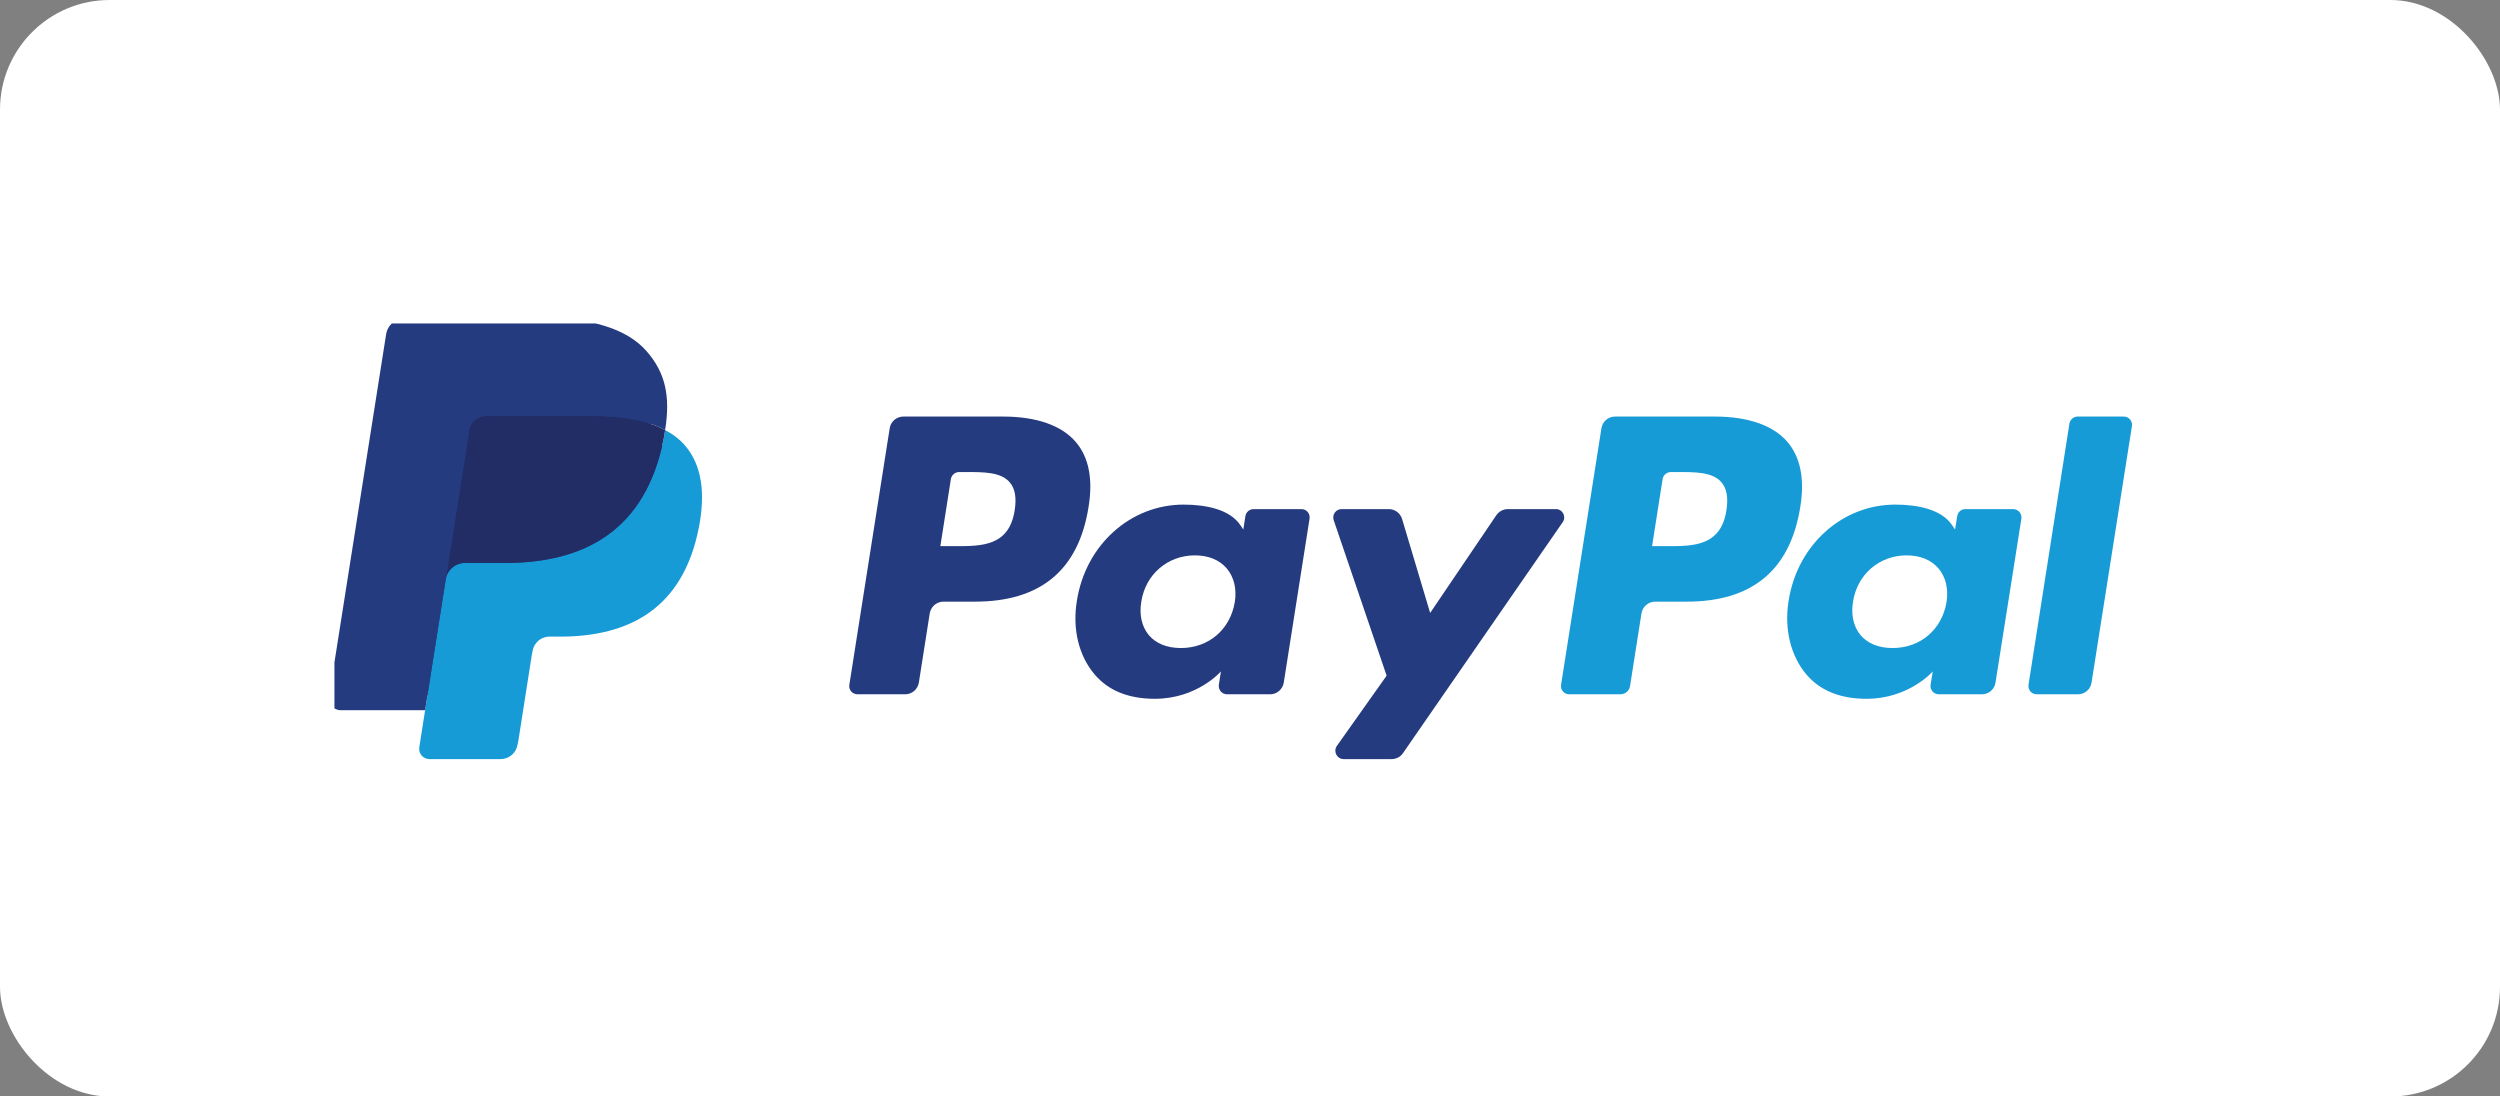 <svg width="228" height="100" viewBox="0 0 228 100" fill="none" xmlns="http://www.w3.org/2000/svg" xmlns:xlink="http://www.w3.org/1999/xlink">
	<rect x="0" y="0" width="228" height="100" fill="#808080" stroke="none"/>
	<desc>
			Created with Pixso.
	</desc>
	<defs>
		<clipPath id="clip1_3769">
			<rect id="PayPal 3" rx="0" width="164" height="43" transform="translate(30.5 29.5)" fill="white" fill-opacity="0"/>
		</clipPath>
	</defs>
	<rect id="Rectangle 2715" rx="10" width="228" height="100" fill="#FFFFFF" fill-opacity="1"/>
	<rect id="Rectangle 2715" x="0.5" y="0.5" rx="10" width="227" height="99" stroke="#7A7A7A" stroke-opacity="0" stroke-width="1"/>
	<rect id="PayPal 3" rx="0" width="164" height="43" transform="translate(30.5 29.5)" fill="#FFFFFF" fill-opacity="0"/>
	<g clip-path="url(#clip1_3769)">
		<path id="Vector" d="M91.49 37.99L82.39 37.99C81.76 37.99 81.23 38.45 81.14 39.06L77.46 62.45C77.38 62.91 77.74 63.32 78.21 63.32L82.55 63.32C83.17 63.32 83.7 62.87 83.8 62.25L84.79 55.95C84.89 55.33 85.42 54.87 86.04 54.87L88.92 54.87C94.92 54.87 98.38 51.97 99.28 46.21C99.69 43.69 99.3 41.71 98.12 40.32C96.83 38.8 94.53 37.99 91.49 37.99ZM92.54 46.53C92.04 49.81 89.54 49.81 87.13 49.81L85.76 49.81L86.72 43.69C86.78 43.33 87.1 43.05 87.47 43.05L88.1 43.05C89.74 43.05 91.29 43.05 92.09 43.99C92.57 44.55 92.72 45.38 92.54 46.53Z" fill="#253B80" fill-opacity="1" fill-rule="nonzero"/>
		<path id="Vector" d="M118.69 46.43L114.33 46.43C113.96 46.43 113.64 46.7 113.58 47.07L113.39 48.29L113.09 47.85C112.14 46.48 110.04 46.02 107.94 46.02C103.12 46.02 99.01 49.67 98.21 54.8C97.79 57.36 98.38 59.8 99.83 61.51C101.16 63.07 103.06 63.73 105.32 63.73C109.2 63.73 111.35 61.23 111.35 61.23L111.16 62.44C111.09 62.91 111.44 63.32 111.91 63.32L115.83 63.32C116.45 63.32 116.98 62.87 117.08 62.25L119.43 47.31C119.51 46.85 119.16 46.43 118.69 46.43ZM112.61 54.93C112.19 57.42 110.22 59.1 107.7 59.1C106.43 59.1 105.42 58.69 104.77 57.92C104.13 57.15 103.88 56.06 104.09 54.85C104.48 52.38 106.49 50.65 108.97 50.65C110.21 50.65 111.21 51.06 111.88 51.84C112.54 52.62 112.81 53.72 112.61 54.93Z" fill="#253B80" fill-opacity="1" fill-rule="nonzero"/>
		<path id="Vector" d="M141.9 46.43L137.52 46.43C137.1 46.43 136.71 46.64 136.47 46.98L130.43 55.9L127.87 47.33C127.71 46.8 127.22 46.43 126.66 46.43L122.35 46.43C121.83 46.43 121.47 46.94 121.63 47.43L126.46 61.62L121.92 68.03C121.57 68.54 121.93 69.23 122.54 69.23L126.92 69.23C127.33 69.23 127.72 69.03 127.95 68.69L142.52 47.62C142.87 47.12 142.51 46.43 141.9 46.43Z" fill="#253B80" fill-opacity="1" fill-rule="nonzero"/>
		<path id="Vector" d="M156.39 37.99L147.29 37.99C146.67 37.99 146.14 38.45 146.05 39.06L142.37 62.45C142.29 62.91 142.65 63.32 143.11 63.32L147.78 63.32C148.22 63.32 148.59 63.01 148.66 62.57L149.7 55.95C149.8 55.33 150.33 54.87 150.95 54.87L153.83 54.87C159.83 54.87 163.28 51.97 164.19 46.21C164.6 43.69 164.2 41.71 163.03 40.32C161.74 38.8 159.44 37.99 156.39 37.99ZM157.45 46.53C156.95 49.81 154.45 49.81 152.04 49.81L150.67 49.81L151.63 43.69C151.69 43.33 152.01 43.05 152.38 43.05L153.01 43.05C154.65 43.05 156.2 43.05 157 43.99C157.48 44.55 157.63 45.38 157.45 46.53Z" fill="#179BD7" fill-opacity="1" fill-rule="nonzero"/>
		<path id="Vector" d="M183.6 46.43L179.24 46.43C178.87 46.43 178.55 46.7 178.5 47.07L178.3 48.29L178 47.85C177.05 46.48 174.95 46.02 172.85 46.02C168.03 46.02 163.92 49.67 163.12 54.8C162.71 57.36 163.3 59.8 164.74 61.51C166.07 63.07 167.97 63.73 170.23 63.73C174.11 63.73 176.27 61.23 176.27 61.23L176.07 62.44C176 62.91 176.35 63.32 176.82 63.32L180.75 63.32C181.37 63.32 181.9 62.87 181.99 62.25L184.35 47.31C184.42 46.85 184.06 46.43 183.6 46.43ZM177.52 54.93C177.1 57.42 175.13 59.1 172.61 59.1C171.34 59.1 170.33 58.69 169.68 57.92C169.04 57.15 168.79 56.06 169 54.85C169.39 52.38 171.4 50.65 173.88 50.65C175.12 50.65 176.12 51.06 176.79 51.84C177.45 52.62 177.72 53.72 177.52 54.93Z" fill="#179BD7" fill-opacity="1" fill-rule="nonzero"/>
		<path id="Vector" d="M188.73 38.64L185 62.45C184.93 62.91 185.28 63.32 185.75 63.32L189.5 63.32C190.13 63.32 190.66 62.87 190.75 62.25L194.43 38.87C194.51 38.41 194.15 37.99 193.69 37.99L189.48 37.99C189.11 37.99 188.79 38.27 188.73 38.64Z" fill="#179BD7" fill-opacity="1" fill-rule="nonzero"/>
		<path id="Vector" d="M39.66 67.87L40.36 63.44L38.81 63.4L31.41 63.4L36.55 30.72C36.57 30.62 36.62 30.53 36.69 30.46C36.77 30.4 36.87 30.36 36.97 30.36L49.45 30.36C53.59 30.36 56.45 31.22 57.95 32.93C58.65 33.73 59.09 34.57 59.31 35.49C59.53 36.45 59.54 37.6 59.32 39.01L59.3 39.11L59.3 40.02L60 40.41C60.59 40.73 61.06 41.08 61.42 41.5C62.02 42.18 62.41 43.05 62.57 44.08C62.74 45.14 62.68 46.4 62.41 47.83C62.08 49.47 61.57 50.9 60.87 52.07C60.23 53.15 59.41 54.05 58.44 54.74C57.52 55.4 56.42 55.9 55.17 56.22C53.97 56.53 52.59 56.69 51.08 56.69L50.11 56.69C49.42 56.69 48.75 56.94 48.21 57.39C47.68 57.85 47.33 58.48 47.22 59.16L47.15 59.56L45.92 67.37L45.87 67.65C45.85 67.74 45.83 67.79 45.79 67.82C45.75 67.85 45.71 67.87 45.66 67.87L39.66 67.87Z" fill="#253B80" fill-opacity="1" fill-rule="nonzero"/>
		<path id="Vector" d="M60.66 39.22C60.63 39.46 60.58 39.7 60.54 39.95C58.89 48.42 53.26 51.34 46.07 51.34L42.41 51.34C41.52 51.34 40.78 51.98 40.65 52.85L38.77 64.77L38.24 68.15C38.15 68.72 38.59 69.23 39.16 69.23L45.66 69.23C46.43 69.23 47.08 68.67 47.2 67.91L47.27 67.58L48.49 59.8L48.57 59.38C48.69 58.62 49.34 58.06 50.11 58.06L51.08 58.06C57.38 58.06 62.3 55.5 63.74 48.09C64.34 44.99 64.03 42.41 62.44 40.59C61.96 40.04 61.36 39.59 60.66 39.22Z" fill="#179BD7" fill-opacity="1" fill-rule="nonzero"/>
		<path id="Vector" d="M58.94 38.53C58.69 38.46 58.43 38.39 58.16 38.33C57.9 38.27 57.62 38.22 57.34 38.17C56.35 38.01 55.27 37.94 54.11 37.94L44.33 37.94C44.09 37.94 43.86 37.99 43.66 38.09C43.2 38.31 42.87 38.74 42.79 39.26L40.71 52.47L40.65 52.85C40.78 51.98 41.53 51.34 42.41 51.34L46.07 51.34C53.26 51.34 58.89 48.42 60.54 39.95C60.58 39.7 60.63 39.46 60.66 39.22C60.25 39 59.8 38.81 59.31 38.65C59.19 38.61 59.07 38.57 58.94 38.53Z" fill="#222D65" fill-opacity="1" fill-rule="nonzero"/>
		<path id="Vector" d="M42.79 39.26C42.87 38.74 43.2 38.31 43.66 38.09C43.86 37.99 44.09 37.94 44.33 37.94L54.11 37.94C55.27 37.94 56.35 38.02 57.34 38.18C57.62 38.22 57.9 38.27 58.16 38.33C58.43 38.39 58.69 38.46 58.94 38.53C59.07 38.57 59.19 38.61 59.31 38.65C59.8 38.81 60.25 39 60.66 39.22C61.16 36.09 60.66 33.96 58.97 32.03C57.11 29.9 53.75 29 49.45 29L36.97 29C36.09 29 35.34 29.64 35.21 30.51L30.01 63.53C29.91 64.18 30.41 64.77 31.07 64.77L38.77 64.77L40.71 52.47L42.79 39.26Z" fill="#253B80" fill-opacity="1" fill-rule="nonzero"/>
	</g>
</svg>
